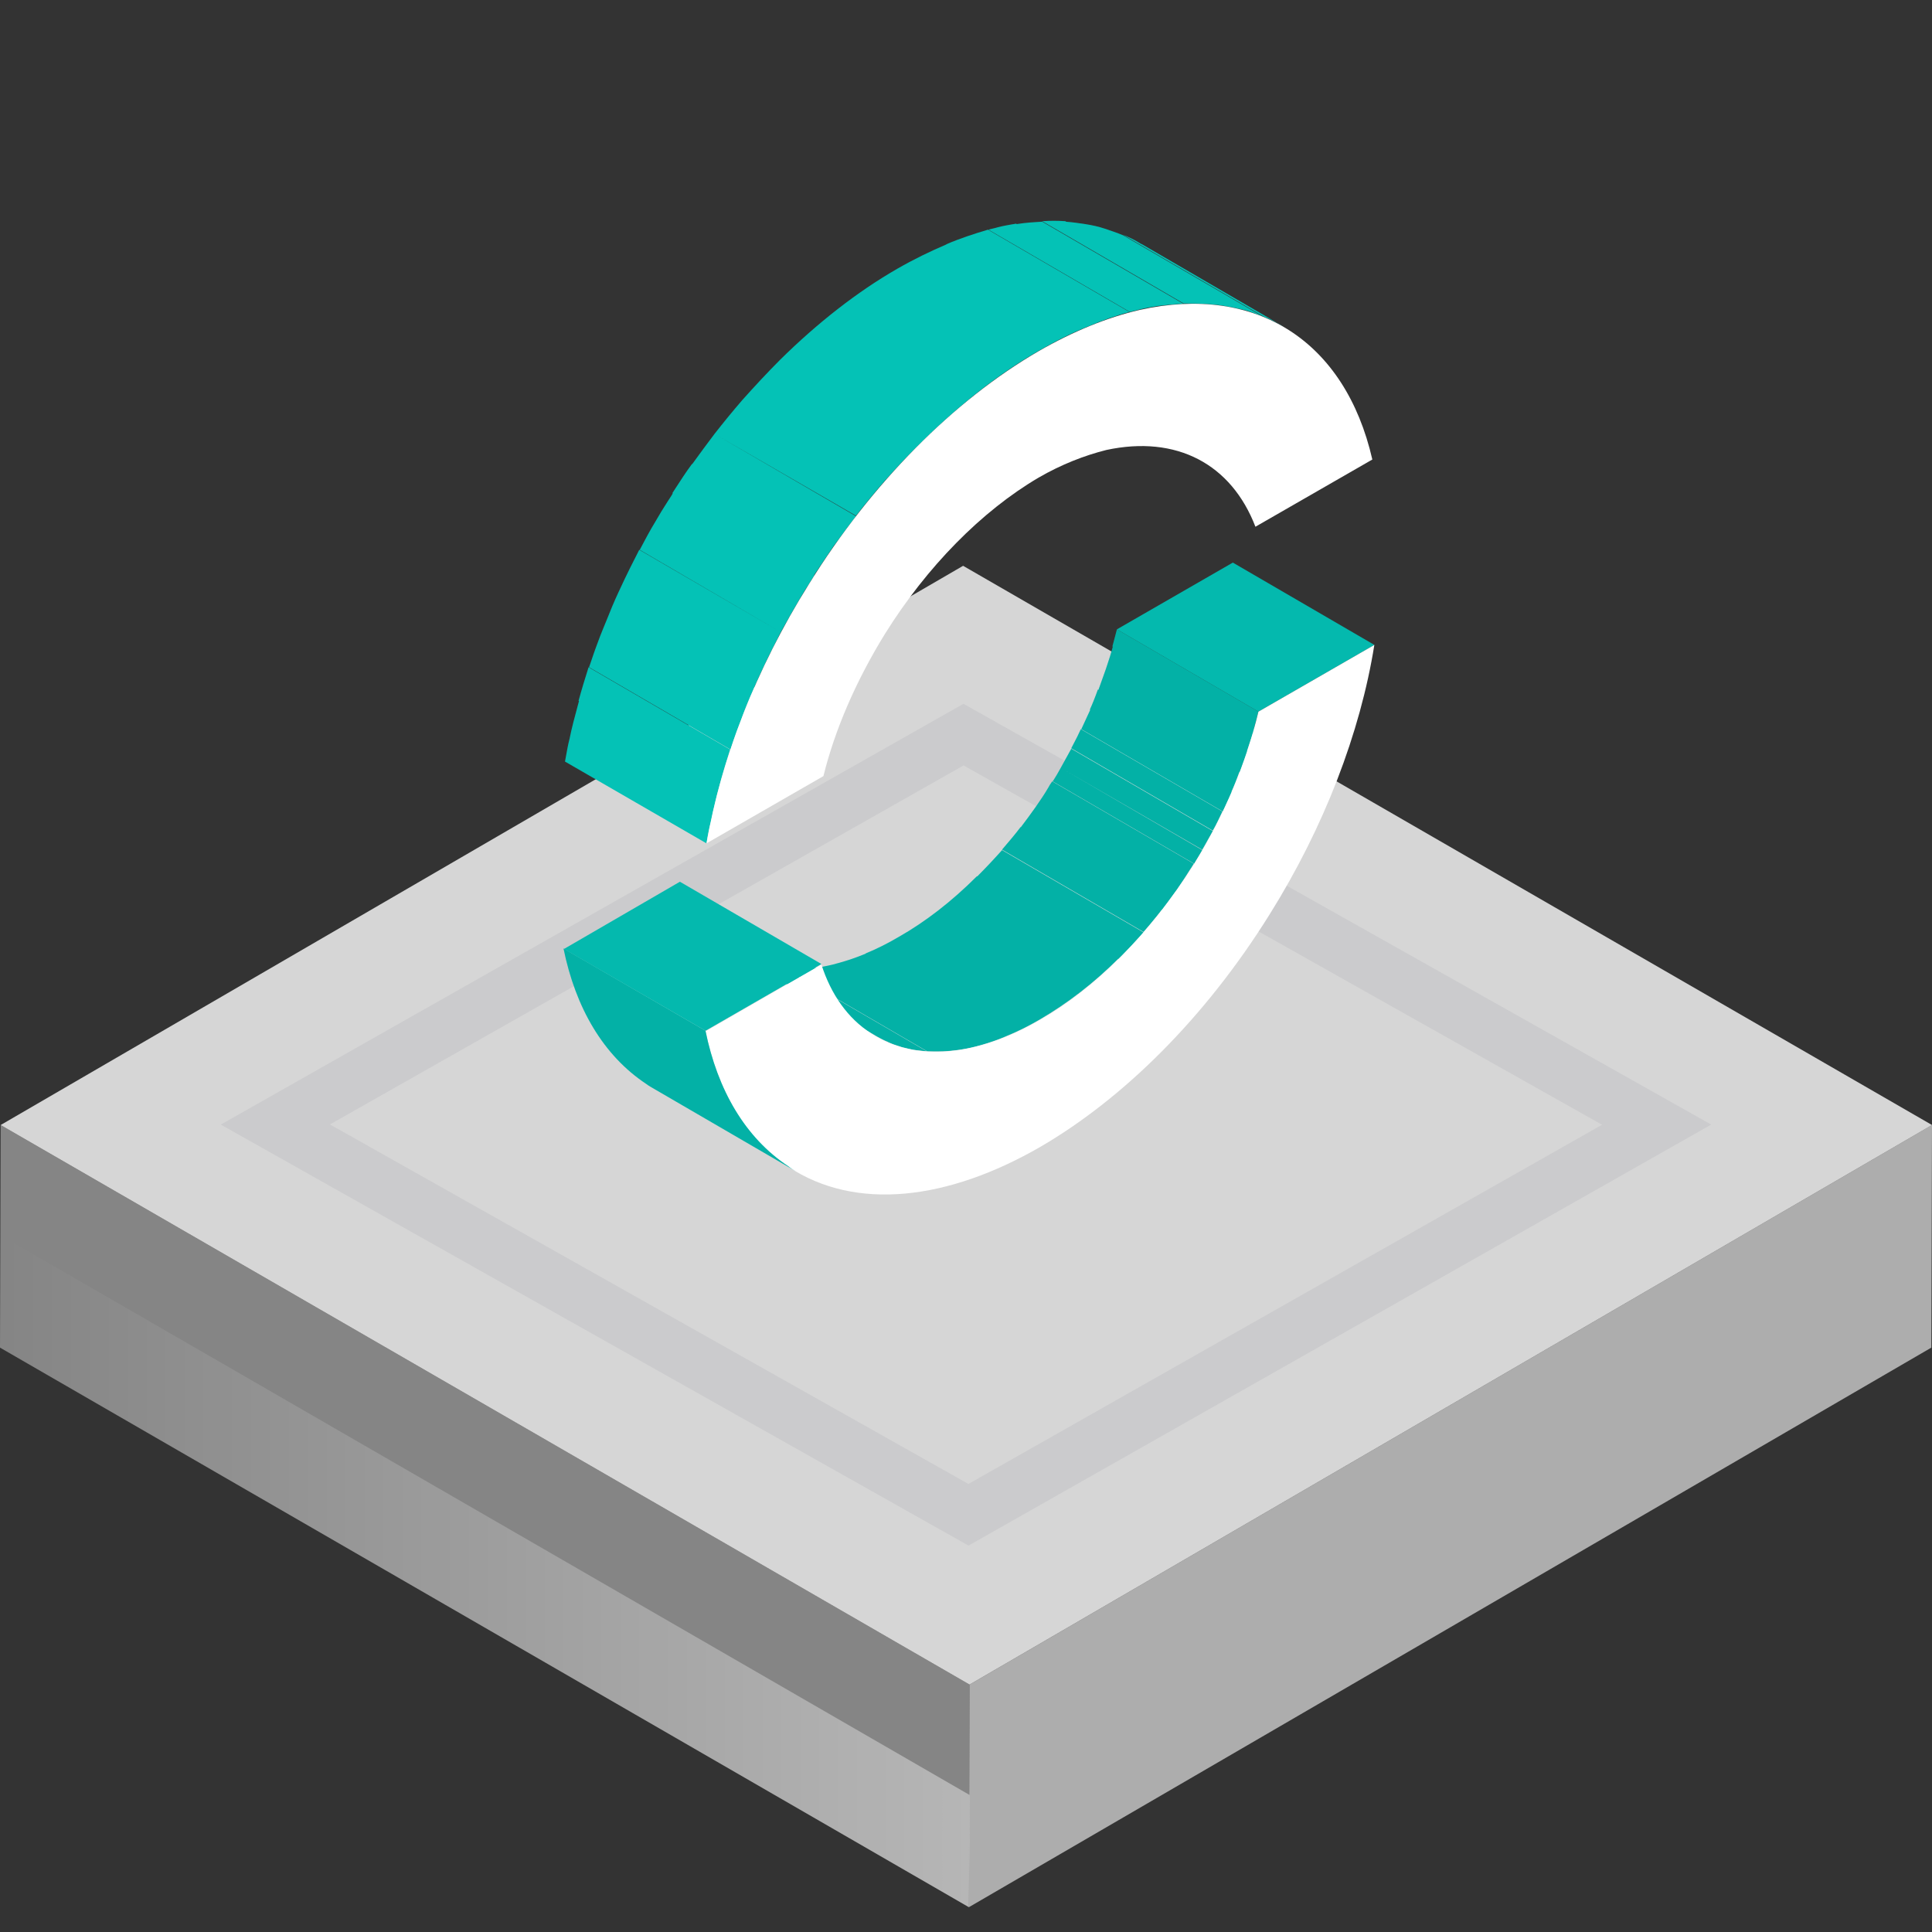 <svg width="72" height="72" viewBox="0 0 72 72" fill="none" xmlns="http://www.w3.org/2000/svg">
<rect x="0" y="0" width="72" height="72" fill="#333333" stroke="none"/>
<path opacity="0.8" d="M72 41.926L36.133 62.779L0.025 41.926L35.892 21.086L72 41.926Z" fill="white"/>
<path d="M35.908 27.377L61.738 41.913L36.092 56.451L10.262 41.907L35.908 27.377Z" stroke="#777C8A" stroke-opacity="0.12" stroke-width="2"/>
<path opacity="0.6" d="M72 41.926L71.975 50.222L36.108 71.075L36.134 62.779L72 41.926Z" fill="white"/>
<path opacity="0.4" d="M36.134 62.779L36.108 71.075L0 50.222L0.025 41.926L36.134 62.779Z" fill="white"/>
<path opacity="0.4" d="M36.134 66.894L36.108 71.075L0 50.222L0.025 46.04L36.134 66.894Z" fill="url(#paint0_linear)"/>
<path d="M46.898 26.521L41.625 23.454L45.944 20.967L51.218 24.034L46.898 26.521Z" fill="#04D2C5"/>
<path d="M46.898 26.521L41.625 23.454L45.944 20.967L51.218 24.034L46.898 26.521Z" fill="black" fill-opacity="0.12"/>
<path d="M41.456 24.09L41.473 24.099C41.44 24.221 41.404 24.342 41.366 24.463C41.318 24.619 41.266 24.775 41.213 24.931L40.935 25.71L40.914 25.698C40.864 25.838 40.814 25.972 40.761 26.104C40.715 26.22 40.667 26.333 40.615 26.446L40.63 26.454L40.297 27.175L45.57 30.242L45.907 29.513L45.892 29.504C46.002 29.266 46.093 29.027 46.185 28.771L46.206 28.783L46.487 27.998L46.471 27.989L46.748 27.157L46.732 27.147C46.788 26.945 46.843 26.742 46.898 26.521L41.625 23.454C41.597 23.557 41.569 23.665 41.541 23.772L41.504 23.912C41.488 23.972 41.472 24.032 41.456 24.09Z" fill="#04D2C5"/>
<path d="M41.456 24.09L41.473 24.099C41.44 24.221 41.404 24.342 41.366 24.463C41.318 24.619 41.266 24.775 41.213 24.931L40.935 25.71L40.914 25.698C40.864 25.838 40.814 25.972 40.761 26.104C40.715 26.22 40.667 26.333 40.615 26.446L40.63 26.454L40.297 27.175L45.57 30.242L45.907 29.513L45.892 29.504C46.002 29.266 46.093 29.027 46.185 28.771L46.206 28.783L46.487 27.998L46.471 27.989L46.748 27.157L46.732 27.147C46.788 26.945 46.843 26.742 46.898 26.521L41.625 23.454C41.597 23.557 41.569 23.665 41.541 23.772L41.504 23.912C41.488 23.972 41.472 24.032 41.456 24.09Z" fill="black" fill-opacity="0.16"/>
<path d="M39.923 27.886L45.196 30.952C45.327 30.728 45.439 30.485 45.552 30.242L40.279 27.175C40.233 27.273 40.188 27.368 40.142 27.462C40.073 27.602 40.001 27.741 39.923 27.886Z" fill="#04D2C5"/>
<path d="M39.923 27.886L45.196 30.952C45.327 30.728 45.439 30.485 45.552 30.242L40.279 27.175C40.233 27.273 40.188 27.368 40.142 27.462C40.073 27.602 40.001 27.741 39.923 27.886Z" fill="black" fill-opacity="0.16"/>
<path d="M44.804 31.663L39.537 28.619L44.804 31.682C44.71 31.85 44.598 32.018 44.505 32.187L39.231 29.12C39.289 29.033 39.342 28.946 39.393 28.859C39.44 28.778 39.485 28.697 39.531 28.615C39.593 28.498 39.656 28.386 39.719 28.274L39.72 28.272L39.727 28.26C39.792 28.143 39.858 28.026 39.923 27.904L45.196 30.971C45.131 31.083 45.066 31.2 45 31.317C44.934 31.434 44.869 31.551 44.804 31.663Z" fill="#04D2C5"/>
<path d="M44.804 31.663L39.537 28.619L44.804 31.682C44.71 31.85 44.598 32.018 44.505 32.187L39.231 29.12C39.289 29.033 39.342 28.946 39.393 28.859C39.44 28.778 39.485 28.697 39.531 28.615C39.593 28.498 39.656 28.386 39.719 28.274L39.72 28.272L39.727 28.26C39.792 28.143 39.858 28.026 39.923 27.904L45.196 30.971C45.131 31.083 45.066 31.2 45 31.317C44.934 31.434 44.869 31.551 44.804 31.663Z" fill="black" fill-opacity="0.16"/>
<path d="M27.376 35.552L32.649 38.619C32.651 38.619 32.654 38.619 32.656 38.62L32.687 38.638C32.687 38.638 32.672 38.623 32.656 38.62L27.413 35.571C27.413 35.571 27.408 35.565 27.399 35.56C27.392 35.556 27.384 35.552 27.376 35.552Z" fill="#04D2C5"/>
<path d="M27.376 35.552L32.649 38.619C32.651 38.619 32.654 38.619 32.656 38.62L32.687 38.638C32.687 38.638 32.672 38.623 32.656 38.62L27.413 35.571C27.413 35.571 27.408 35.565 27.399 35.56C27.392 35.556 27.384 35.552 27.376 35.552Z" fill="black" fill-opacity="0.16"/>
<path d="M32.705 38.638L27.432 35.571C27.563 35.646 27.713 35.721 27.862 35.777L27.952 35.829C28.072 35.873 28.191 35.915 28.311 35.945L28.325 35.953C28.415 35.975 28.51 35.997 28.604 36.02C28.657 36.032 28.709 36.045 28.76 36.057C28.928 36.095 29.096 36.113 29.265 36.113L34.538 39.18L34.033 39.124L33.954 39.105C33.904 39.092 33.852 39.08 33.8 39.068L33.662 39.035L33.566 39.012L33.541 38.998L33.458 38.971L33.432 38.963L33.398 38.952C33.376 38.945 33.355 38.938 33.334 38.931C33.26 38.907 33.188 38.879 33.117 38.843L33.078 38.821C33.057 38.813 33.036 38.804 33.015 38.795C32.998 38.787 32.981 38.779 32.964 38.772C32.946 38.763 32.928 38.755 32.91 38.746C32.891 38.737 32.873 38.728 32.856 38.719C32.804 38.693 32.753 38.665 32.705 38.638Z" fill="#04D2C5"/>
<path d="M32.705 38.638L27.432 35.571C27.563 35.646 27.713 35.721 27.862 35.777L27.952 35.829C28.072 35.873 28.191 35.915 28.311 35.945L28.325 35.953C28.415 35.975 28.51 35.997 28.604 36.02C28.657 36.032 28.709 36.045 28.76 36.057C28.928 36.095 29.096 36.113 29.265 36.113L34.538 39.18L34.033 39.124L33.954 39.105C33.904 39.092 33.852 39.08 33.8 39.068L33.662 39.035L33.566 39.012L33.541 38.998L33.458 38.971L33.432 38.963L33.398 38.952C33.376 38.945 33.355 38.938 33.334 38.931C33.26 38.907 33.188 38.879 33.117 38.843L33.078 38.821C33.057 38.813 33.036 38.804 33.015 38.795C32.998 38.787 32.981 38.779 32.964 38.772C32.946 38.763 32.928 38.755 32.91 38.746C32.891 38.737 32.873 38.728 32.856 38.719C32.804 38.693 32.753 38.665 32.705 38.638Z" fill="black" fill-opacity="0.16"/>
<path d="M34.557 39.18L29.283 36.113L29.313 36.116L29.34 36.118C29.361 36.12 29.381 36.121 29.402 36.123C29.446 36.125 29.489 36.127 29.533 36.127L29.581 36.127C29.6 36.127 29.619 36.127 29.639 36.126L29.688 36.125C29.74 36.122 29.792 36.119 29.844 36.113C29.984 36.113 30.133 36.096 30.279 36.079L30.376 36.068L30.415 36.064L30.48 36.057C30.723 36.02 30.985 35.964 31.247 35.889C31.58 35.797 31.913 35.686 32.264 35.538L32.257 35.534C32.668 35.365 33.079 35.16 33.491 34.917C34.482 34.356 35.473 33.589 36.408 32.654L36.42 32.661C36.734 32.346 37.047 32.014 37.343 31.682L42.616 34.748C42.548 34.825 42.479 34.902 42.409 34.978C42.334 35.06 42.259 35.141 42.183 35.222C42.017 35.398 41.849 35.571 41.681 35.739L41.669 35.733C40.738 36.662 39.751 37.406 38.764 37.983C38.352 38.226 37.941 38.432 37.53 38.6C37.193 38.75 36.857 38.862 36.52 38.956C36.258 39.03 35.996 39.087 35.753 39.124C35.529 39.143 35.323 39.18 35.118 39.18H34.557Z" fill="#04D2C5"/>
<path d="M34.557 39.18L29.283 36.113L29.313 36.116L29.34 36.118C29.361 36.12 29.381 36.121 29.402 36.123C29.446 36.125 29.489 36.127 29.533 36.127L29.581 36.127C29.6 36.127 29.619 36.127 29.639 36.126L29.688 36.125C29.74 36.122 29.792 36.119 29.844 36.113C29.984 36.113 30.133 36.096 30.279 36.079L30.376 36.068L30.415 36.064L30.48 36.057C30.723 36.02 30.985 35.964 31.247 35.889C31.58 35.797 31.913 35.686 32.264 35.538L32.257 35.534C32.668 35.365 33.079 35.16 33.491 34.917C34.482 34.356 35.473 33.589 36.408 32.654L36.42 32.661C36.734 32.346 37.047 32.014 37.343 31.682L42.616 34.748C42.548 34.825 42.479 34.902 42.409 34.978C42.334 35.06 42.259 35.141 42.183 35.222C42.017 35.398 41.849 35.571 41.681 35.739L41.669 35.733C40.738 36.662 39.751 37.406 38.764 37.983C38.352 38.226 37.941 38.432 37.53 38.6C37.193 38.75 36.857 38.862 36.52 38.956C36.258 39.03 35.996 39.087 35.753 39.124C35.529 39.143 35.323 39.18 35.118 39.18H34.557Z" fill="black" fill-opacity="0.16"/>
<path d="M42.616 34.73L37.343 31.663L37.39 31.608L37.392 31.606L37.397 31.6C37.605 31.357 37.828 31.097 38.035 30.822L38.044 30.827C38.228 30.588 38.412 30.331 38.596 30.074C38.764 29.831 38.932 29.587 39.082 29.326C39.119 29.251 39.175 29.176 39.213 29.12L44.486 32.187C44.473 32.206 44.46 32.228 44.446 32.251C44.42 32.295 44.392 32.343 44.355 32.392C44.205 32.635 44.037 32.897 43.869 33.14C43.682 33.402 43.495 33.645 43.308 33.907L43.298 33.901C43.156 34.09 43.006 34.272 42.859 34.445C42.802 34.512 42.746 34.578 42.691 34.643L42.616 34.73Z" fill="#04D2C5"/>
<path d="M42.616 34.73L37.343 31.663L37.39 31.608L37.392 31.606L37.397 31.6C37.605 31.357 37.828 31.097 38.035 30.822L38.044 30.827C38.228 30.588 38.412 30.331 38.596 30.074C38.764 29.831 38.932 29.587 39.082 29.326C39.119 29.251 39.175 29.176 39.213 29.12L44.486 32.187C44.473 32.206 44.46 32.228 44.446 32.251C44.42 32.295 44.392 32.343 44.355 32.392C44.205 32.635 44.037 32.897 43.869 33.14C43.682 33.402 43.495 33.645 43.308 33.907L43.298 33.901C43.156 34.09 43.006 34.272 42.859 34.445C42.802 34.512 42.746 34.578 42.691 34.643L42.616 34.73Z" fill="black" fill-opacity="0.16"/>
<path d="M46.898 26.521L51.218 24.034C50.694 27.306 49.348 30.822 47.328 34.056C44.897 37.965 41.831 40.956 38.783 42.733C35.323 44.734 31.883 45.145 29.377 43.481C27.769 42.415 26.741 40.639 26.292 38.432L30.611 35.945C30.966 37.048 31.584 37.946 32.462 38.507C34.145 39.61 36.445 39.348 38.764 38.002C40.821 36.824 42.859 34.804 44.505 32.187C45.645 30.354 46.449 28.391 46.898 26.521Z" fill="white"/>
<path d="M29.658 43.649L24.384 40.583C24.291 40.526 24.179 40.47 24.085 40.396C22.477 39.33 21.449 37.553 21 35.347L26.292 38.413C26.741 40.62 27.769 42.396 29.377 43.462C29.471 43.537 29.564 43.593 29.658 43.649Z" fill="#04D2C5"/>
<path d="M29.658 43.649L24.384 40.583C24.291 40.526 24.179 40.47 24.085 40.396C22.477 39.33 21.449 37.553 21 35.347L26.292 38.413C26.741 40.62 27.769 42.396 29.377 43.462C29.471 43.537 29.564 43.593 29.658 43.649Z" fill="black" fill-opacity="0.16"/>
<path d="M26.292 38.413L21.019 35.365L25.338 32.86L30.611 35.926L26.292 38.413Z" fill="#04D2C5"/>
<path d="M26.292 38.413L21.019 35.365L25.338 32.86L30.611 35.926L26.292 38.413Z" fill="black" fill-opacity="0.12"/>
<path d="M44.112 11.309L38.839 8.243C39.138 8.224 39.418 8.224 39.699 8.243L39.735 8.264C39.985 8.283 40.234 8.319 40.465 8.355C40.708 8.392 40.952 8.448 41.176 8.523C41.4 8.598 41.625 8.673 41.849 8.766L47.122 11.833C46.898 11.721 46.673 11.646 46.449 11.571C46.225 11.515 45.981 11.459 45.739 11.421C45.477 11.365 45.234 11.347 44.953 11.328C44.691 11.309 44.392 11.309 44.112 11.309Z" fill="#04D2C5"/>
<path d="M44.112 11.309L38.839 8.243C39.138 8.224 39.418 8.224 39.699 8.243L39.735 8.264C39.985 8.283 40.234 8.319 40.465 8.355C40.708 8.392 40.952 8.448 41.176 8.523C41.4 8.598 41.625 8.673 41.849 8.766L47.122 11.833C46.898 11.721 46.673 11.646 46.449 11.571C46.225 11.515 45.981 11.459 45.739 11.421C45.477 11.365 45.234 11.347 44.953 11.328C44.691 11.309 44.392 11.309 44.112 11.309Z" fill="black" fill-opacity="0.08"/>
<path d="M43.139 11.403C43.476 11.365 43.794 11.328 44.112 11.328L38.839 8.261L38.838 8.261C38.528 8.28 38.218 8.298 37.891 8.351L37.866 8.336C37.79 8.349 37.714 8.361 37.638 8.375C37.589 8.383 37.54 8.392 37.491 8.402C37.391 8.421 37.292 8.442 37.193 8.467C37.137 8.486 37.076 8.5 37.015 8.514C36.955 8.528 36.894 8.542 36.838 8.56L42.111 11.627C42.223 11.59 42.335 11.571 42.466 11.534C42.691 11.477 42.915 11.44 43.139 11.403Z" fill="#04D2C5"/>
<path d="M43.139 11.403C43.476 11.365 43.794 11.328 44.112 11.328L38.839 8.261L38.838 8.261C38.528 8.28 38.218 8.298 37.891 8.351L37.866 8.336C37.79 8.349 37.714 8.361 37.638 8.375C37.589 8.383 37.54 8.392 37.491 8.402C37.391 8.421 37.292 8.442 37.193 8.467C37.137 8.486 37.076 8.5 37.015 8.514C36.955 8.528 36.894 8.542 36.838 8.56L42.111 11.627C42.223 11.59 42.335 11.571 42.466 11.534C42.691 11.477 42.915 11.44 43.139 11.403Z" fill="black" fill-opacity="0.08"/>
<path d="M40.54 12.169C41.064 11.945 41.587 11.758 42.092 11.627L36.819 8.56C36.314 8.71 35.791 8.878 35.267 9.103L35.275 9.107C34.661 9.368 34.048 9.666 33.434 10.019C31.939 10.879 30.461 12.039 29.078 13.403C28.591 13.89 28.124 14.395 27.656 14.918C27.301 15.329 26.965 15.741 26.628 16.171C26.351 16.541 26.073 16.91 25.796 17.298L25.787 17.293C25.565 17.593 25.371 17.893 25.169 18.205L25.165 18.212L25.057 18.378L25.072 18.386C25.016 18.494 24.944 18.585 24.889 18.677C24.721 18.938 24.571 19.181 24.422 19.443C24.216 19.78 24.029 20.135 23.842 20.49L29.096 23.557L23.823 20.49C23.768 20.601 23.71 20.715 23.652 20.829L23.649 20.834C23.532 21.065 23.412 21.301 23.3 21.538L23.291 21.556L23.222 21.702C23.161 21.83 23.101 21.958 23.042 22.086C22.963 22.259 22.886 22.431 22.813 22.604C22.75 22.763 22.686 22.919 22.622 23.075L22.488 23.401L22.417 23.578L22.365 23.707C22.305 23.862 22.249 24.014 22.195 24.165C22.174 24.222 22.154 24.279 22.134 24.336C22.073 24.511 22.013 24.687 21.953 24.866L27.226 27.933C27.284 27.729 27.352 27.531 27.425 27.333L27.466 27.222L27.52 27.08L27.574 26.939L27.575 26.937L27.638 26.773C27.769 26.399 27.918 26.044 28.087 25.67C28.236 25.315 28.404 24.96 28.573 24.604C28.741 24.249 28.928 23.912 29.096 23.557C29.177 23.418 29.255 23.279 29.332 23.141C29.451 22.926 29.57 22.715 29.695 22.51C29.728 22.451 29.762 22.393 29.795 22.334C29.819 22.294 29.842 22.253 29.866 22.213C29.96 22.052 30.058 21.894 30.162 21.743C30.197 21.673 30.239 21.611 30.28 21.551L30.28 21.55L30.281 21.549C30.294 21.53 30.306 21.511 30.319 21.493L30.331 21.473C30.338 21.463 30.343 21.454 30.349 21.444L30.336 21.436C30.577 21.083 30.818 20.712 31.06 20.36C31.153 20.235 31.247 20.108 31.34 19.981C31.432 19.857 31.524 19.732 31.616 19.609C31.711 19.483 31.806 19.358 31.901 19.238L26.628 16.171L31.901 19.219C32.238 18.789 32.574 18.378 32.93 17.966C33.397 17.442 33.864 16.938 34.351 16.47C35.734 15.105 37.193 13.946 38.689 13.086C39.306 12.73 39.923 12.412 40.54 12.169Z" fill="#04D2C5"/>
<path d="M40.54 12.169C41.064 11.945 41.587 11.758 42.092 11.627L36.819 8.56C36.314 8.71 35.791 8.878 35.267 9.103L35.275 9.107C34.661 9.368 34.048 9.666 33.434 10.019C31.939 10.879 30.461 12.039 29.078 13.403C28.591 13.89 28.124 14.395 27.656 14.918C27.301 15.329 26.965 15.741 26.628 16.171C26.351 16.541 26.073 16.91 25.796 17.298L25.787 17.293C25.565 17.593 25.371 17.893 25.169 18.205L25.165 18.212L25.057 18.378L25.072 18.386C25.016 18.494 24.944 18.585 24.889 18.677C24.721 18.938 24.571 19.181 24.422 19.443C24.216 19.78 24.029 20.135 23.842 20.49L29.096 23.557L23.823 20.49C23.768 20.601 23.71 20.715 23.652 20.829L23.649 20.834C23.532 21.065 23.412 21.301 23.3 21.538L23.291 21.556L23.222 21.702C23.161 21.83 23.101 21.958 23.042 22.086C22.963 22.259 22.886 22.431 22.813 22.604C22.75 22.763 22.686 22.919 22.622 23.075L22.488 23.401L22.417 23.578L22.365 23.707C22.305 23.862 22.249 24.014 22.195 24.165C22.174 24.222 22.154 24.279 22.134 24.336C22.073 24.511 22.013 24.687 21.953 24.866L27.226 27.933C27.284 27.729 27.352 27.531 27.425 27.333L27.466 27.222L27.52 27.08L27.574 26.939L27.575 26.937L27.638 26.773C27.769 26.399 27.918 26.044 28.087 25.67C28.236 25.315 28.404 24.96 28.573 24.604C28.741 24.249 28.928 23.912 29.096 23.557C29.177 23.418 29.255 23.279 29.332 23.141C29.451 22.926 29.57 22.715 29.695 22.51C29.728 22.451 29.762 22.393 29.795 22.334C29.819 22.294 29.842 22.253 29.866 22.213C29.96 22.052 30.058 21.894 30.162 21.743C30.197 21.673 30.239 21.611 30.28 21.551L30.28 21.55L30.281 21.549C30.294 21.53 30.306 21.511 30.319 21.493L30.331 21.473C30.338 21.463 30.343 21.454 30.349 21.444L30.336 21.436C30.577 21.083 30.818 20.712 31.06 20.36C31.153 20.235 31.247 20.108 31.34 19.981C31.432 19.857 31.524 19.732 31.616 19.609C31.711 19.483 31.806 19.358 31.901 19.238L26.628 16.171L31.901 19.219C32.238 18.789 32.574 18.378 32.93 17.966C33.397 17.442 33.864 16.938 34.351 16.47C35.734 15.105 37.193 13.946 38.689 13.086C39.306 12.73 39.923 12.412 40.54 12.169Z" fill="black" fill-opacity="0.08"/>
<path d="M26.834 29.186C26.946 28.774 27.077 28.344 27.208 27.933L21.935 24.866C21.804 25.277 21.673 25.707 21.561 26.119L21.577 26.128L21.532 26.294L21.531 26.297L21.531 26.298C21.417 26.721 21.306 27.13 21.224 27.54C21.166 27.759 21.13 27.977 21.09 28.196C21.079 28.258 21.068 28.32 21.056 28.381L26.329 31.429C26.366 31.168 26.422 30.887 26.497 30.607C26.591 30.139 26.703 29.653 26.834 29.186Z" fill="#04D2C5"/>
<path d="M26.834 29.186C26.946 28.774 27.077 28.344 27.208 27.933L21.935 24.866C21.804 25.277 21.673 25.707 21.561 26.119L21.577 26.128L21.532 26.294L21.531 26.297L21.531 26.298C21.417 26.721 21.306 27.13 21.224 27.54C21.166 27.759 21.13 27.977 21.09 28.196C21.079 28.258 21.068 28.32 21.056 28.381L26.329 31.429C26.366 31.168 26.422 30.887 26.497 30.607C26.591 30.139 26.703 29.653 26.834 29.186Z" fill="black" fill-opacity="0.08"/>
<path d="M47.122 11.814L41.849 8.747C42.074 8.841 42.279 8.934 42.485 9.065L42.52 9.086L42.524 9.087C42.534 9.091 42.545 9.096 42.56 9.103L47.773 12.135C47.767 12.133 47.762 12.132 47.758 12.132L47.59 12.033L47.556 12.015C47.416 11.94 47.274 11.877 47.122 11.814Z" fill="#04D2C5"/>
<path d="M47.122 11.814L41.849 8.747C42.074 8.841 42.279 8.934 42.485 9.065L42.52 9.086L42.524 9.087C42.534 9.091 42.545 9.096 42.56 9.103L47.773 12.135C47.767 12.133 47.762 12.132 47.758 12.132L47.59 12.033L47.556 12.015C47.416 11.94 47.274 11.877 47.122 11.814Z" fill="black" fill-opacity="0.08"/>
<path d="M47.773 12.135L47.833 12.169C47.818 12.155 47.792 12.14 47.773 12.135Z" fill="#04D2C5"/>
<path d="M47.773 12.135L47.833 12.169C47.818 12.155 47.792 12.14 47.773 12.135Z" fill="black" fill-opacity="0.08"/>
<path d="M32.986 23.613C31.901 25.371 31.116 27.185 30.686 28.924L26.329 31.429C26.871 28.325 28.143 24.959 30.162 21.743C32.481 18.003 35.548 14.918 38.708 13.086C39.979 12.356 41.251 11.833 42.466 11.552C46.823 10.58 50.133 12.712 51.143 17.125L46.786 19.63C45.888 17.293 43.85 16.208 41.232 16.769C40.409 16.975 39.549 17.312 38.708 17.798C36.576 19.051 34.538 21.126 32.986 23.613Z" fill="white"/>
<defs>
<linearGradient id="paint0_linear" x1="36" y1="70.971" x2="-8.22528e-07" y2="70.971" gradientUnits="userSpaceOnUse">
<stop stop-color="white"/>
<stop offset="1" stop-color="white" stop-opacity="0"/>
</linearGradient>
</defs>
</svg>
